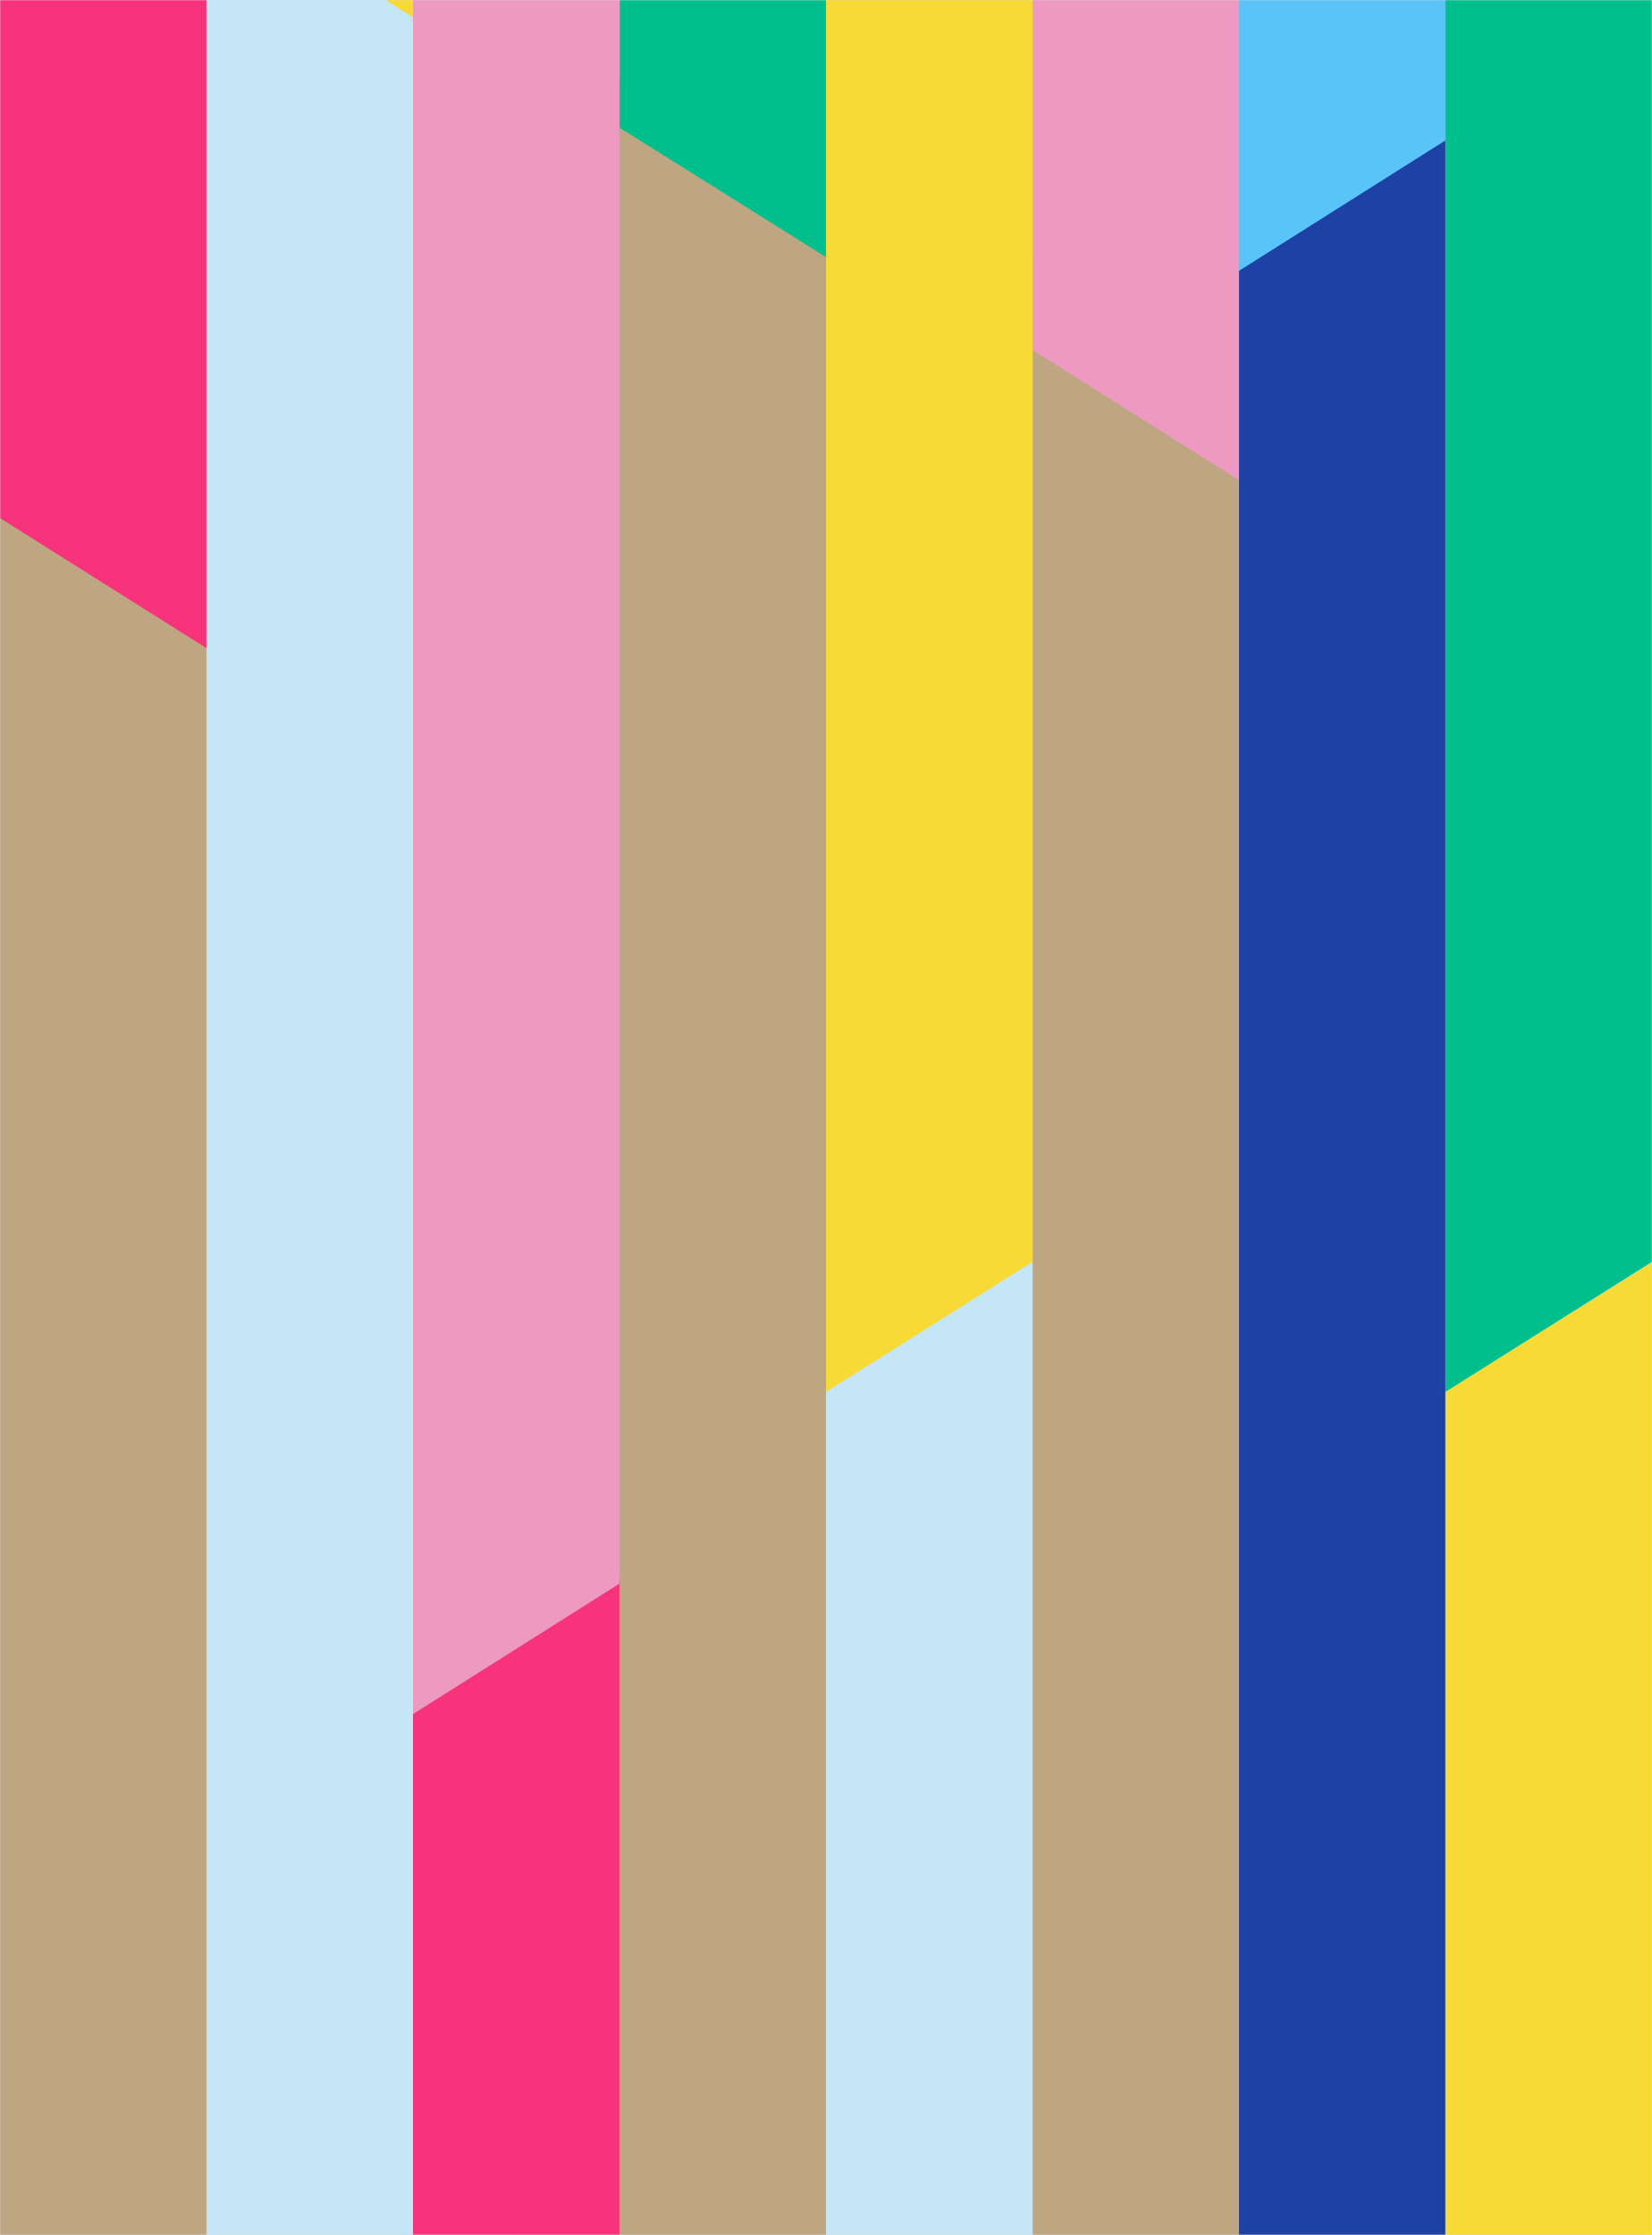 <svg xmlns="http://www.w3.org/2000/svg" xmlns:xlink="http://www.w3.org/1999/xlink" width="720" height="974" viewBox="0 0 720 974">
    <defs>
        <path id="a" d="M0 0h720v974H0z"/>
    </defs>
    <g fill="none" fill-rule="evenodd">
        <mask id="b" fill="#fff">
            <use xlink:href="#a"/>
        </mask>
        <use fill="#D8D8D8" xlink:href="#a"/>
        <g mask="url(#b)">
            <path fill="#BFA682" d="M225 974h135V91.016L225 7.614zM450 974h90V181.395l-90-69.354z"/>
            <path fill="#1E41A5" d="M540 109.817V974h90V-21.193z"/>
            <path fill="#C4E6F7" d="M360 606.082V974h90V549.752z"/>
            <path fill="#F7337B" d="M180 746l-5.852 228H270V688.386z"/>
            <path fill="#ED99C1" d="M450-50v202.492l90 56.773V-50z"/>
            <path fill="#C4E6F7" d="M90 974h90V6.85L90-50z"/>
            <path fill="#BFA682" d="M0 974h90V281.9L0 224.869z"/>
            <path fill="#F7337B" d="M0-50v275.781l90 56.702V-50z"/>
            <path fill="#00BF8D" d="M270-50V55.664l90 56.377V-50z"/>
            <path fill="#F7DA35" d="M90-50l90 57.614V-50z"/>
            <path fill="#ED99C1" d="M180-50v797l90-56.851V-50z"/>
            <path fill="#F7DA35" d="M360-50v656.565l90-56.663V-50zM630 606.48V974h90V550.15z"/>
            <path fill="#00BF8D" d="M630-50v656.565l90-56.663V-50z"/>
            <path fill="#5AC4F9" d="M540-50v168.042l90-56.861V-50z"/>
        </g>
    </g>
</svg>
